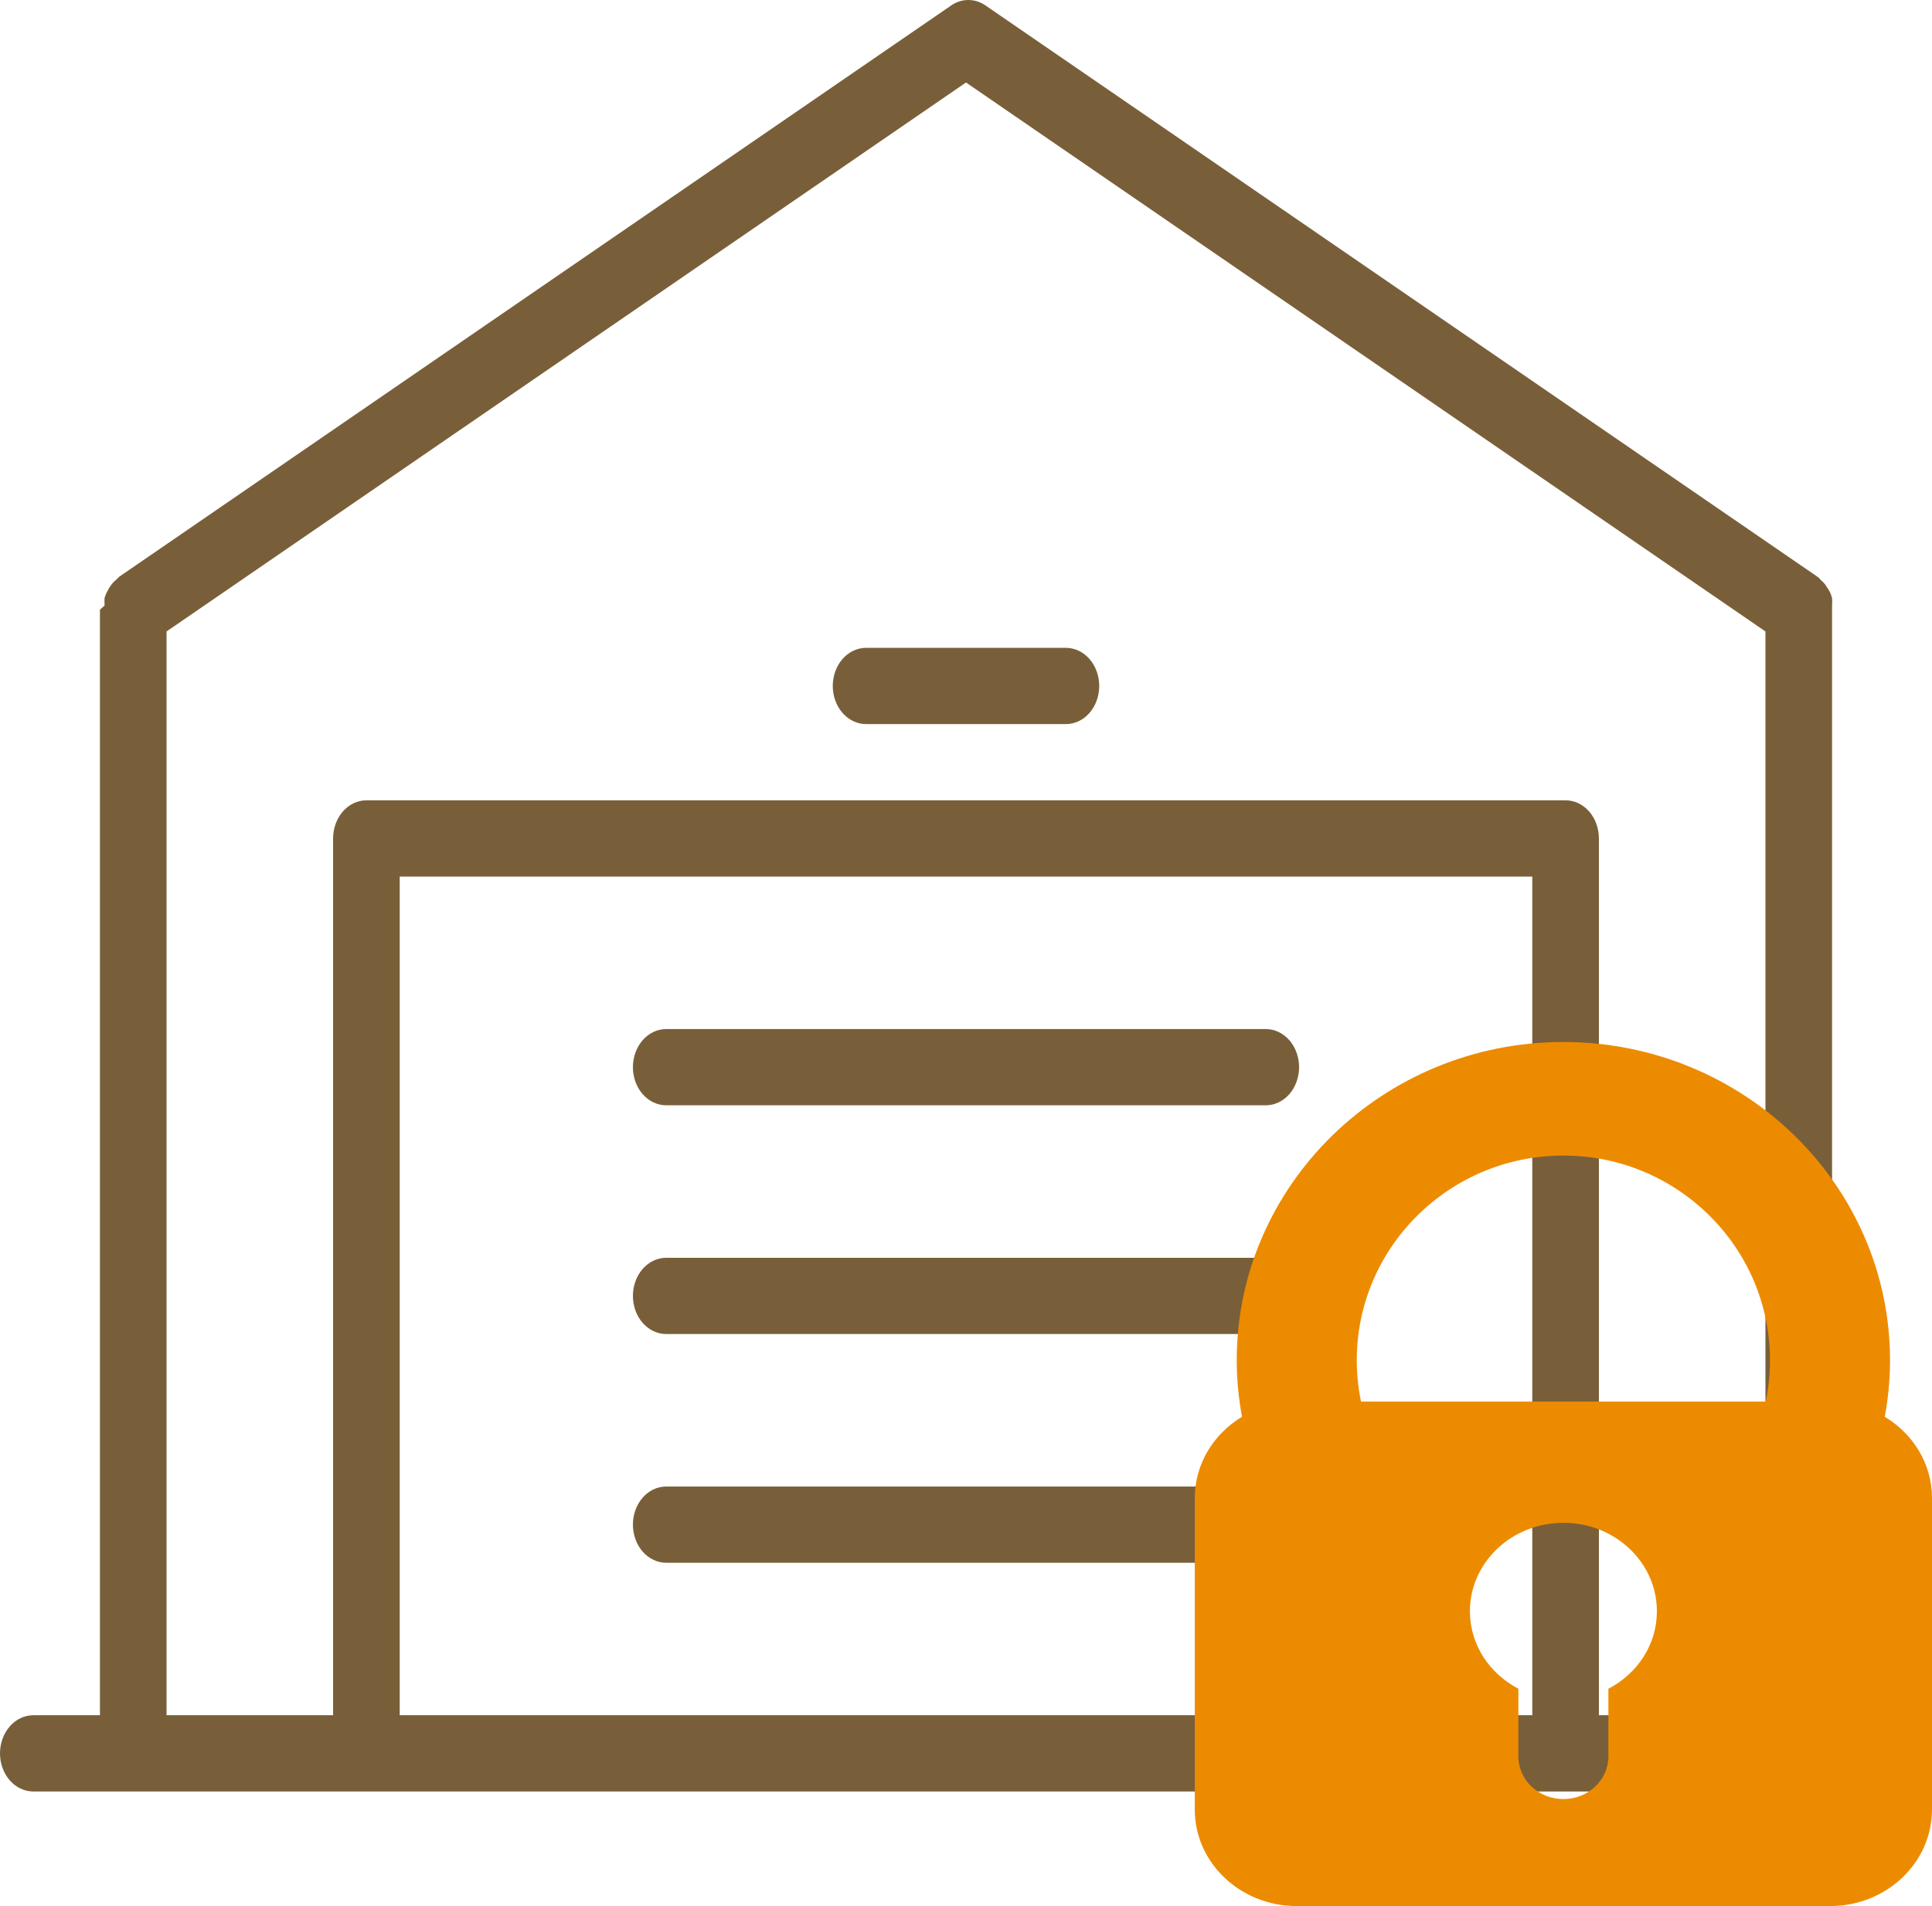 <svg width="76" height="75" viewBox="0 0 76 75" fill="none" xmlns="http://www.w3.org/2000/svg">
<path d="M74.69 67.491H72.069V23.991C72.069 23.991 72.069 23.871 72.069 23.826C72.076 23.726 72.076 23.626 72.069 23.526C72.042 23.432 72.007 23.342 71.964 23.256L71.82 23.031C71.764 22.95 71.698 22.879 71.623 22.821C71.623 22.821 71.558 22.731 71.505 22.701L38.747 0.201C38.548 0.069 38.322 0 38.092 0C37.862 0 37.636 0.069 37.437 0.201L4.678 22.701C4.678 22.701 4.599 22.791 4.56 22.821C4.485 22.879 4.419 22.95 4.363 23.031C4.308 23.105 4.26 23.185 4.219 23.271C4.174 23.35 4.139 23.436 4.114 23.526C4.107 23.626 4.107 23.726 4.114 23.826L3.931 23.991V67.491H1.31C0.963 67.491 0.63 67.649 0.384 67.93C0.138 68.212 0 68.593 0 68.991C0 69.389 0.138 69.77 0.384 70.052C0.63 70.333 0.963 70.491 1.31 70.491H74.69C75.037 70.491 75.371 70.333 75.616 70.052C75.862 69.77 76 69.389 76 68.991C76 68.593 75.862 68.212 75.616 67.93C75.371 67.649 75.037 67.491 74.69 67.491ZM15.724 67.491V34.491H60.276V67.491H15.724ZM62.897 67.491V32.991C62.897 32.593 62.758 32.212 62.513 31.93C62.267 31.649 61.934 31.491 61.586 31.491H14.414C14.066 31.491 13.733 31.649 13.487 31.93C13.242 32.212 13.103 32.593 13.103 32.991V67.491H6.552V24.846L38 3.246L69.448 24.846V67.491H62.897Z" fill="#795F39"/>
<path d="M41.931 25.491H34.069C33.721 25.491 33.388 25.649 33.142 25.93C32.897 26.212 32.759 26.593 32.759 26.991C32.759 27.389 32.897 27.77 33.142 28.052C33.388 28.333 33.721 28.491 34.069 28.491H41.931C42.279 28.491 42.612 28.333 42.858 28.052C43.103 27.77 43.241 27.389 43.241 26.991C43.241 26.593 43.103 26.212 42.858 25.93C42.612 25.649 42.279 25.491 41.931 25.491Z" fill="#795F39"/>
<path d="M49.793 40.491H26.207C25.859 40.491 25.526 40.649 25.28 40.93C25.035 41.212 24.897 41.593 24.897 41.991C24.897 42.389 25.035 42.77 25.28 43.052C25.526 43.333 25.859 43.491 26.207 43.491H49.793C50.141 43.491 50.474 43.333 50.72 43.052C50.965 42.77 51.103 42.389 51.103 41.991C51.103 41.593 50.965 41.212 50.72 40.93C50.474 40.649 50.141 40.491 49.793 40.491Z" fill="#795F39"/>
<path d="M49.793 49.491H26.207C25.859 49.491 25.526 49.649 25.28 49.93C25.035 50.212 24.897 50.593 24.897 50.991C24.897 51.389 25.035 51.77 25.28 52.052C25.526 52.333 25.859 52.491 26.207 52.491H49.793C50.141 52.491 50.474 52.333 50.72 52.052C50.965 51.77 51.103 51.389 51.103 50.991C51.103 50.593 50.965 50.212 50.72 49.93C50.474 49.649 50.141 49.491 49.793 49.491Z" fill="#795F39"/>
<path d="M49.793 58.491H26.207C25.859 58.491 25.526 58.649 25.28 58.93C25.035 59.212 24.897 59.593 24.897 59.991C24.897 60.389 25.035 60.77 25.28 61.052C25.526 61.333 25.859 61.491 26.207 61.491H49.793C50.141 61.491 50.474 61.333 50.72 61.052C50.965 60.77 51.103 60.389 51.103 59.991C51.103 59.593 50.965 59.212 50.72 58.93C50.474 58.649 50.141 58.491 49.793 58.491Z" fill="#795F39"/>
<path d="M74.142 55.746C74.276 55.024 74.349 54.281 74.349 53.522C74.349 46.617 68.585 41 61.5 41C54.415 41 48.65 46.617 48.65 53.522C48.65 54.281 48.724 55.023 48.858 55.746C47.742 56.42 47 57.599 47 58.946V71.204C47 73.3 48.796 75 51.011 75H71.988C74.203 75 75.999 73.3 75.999 71.204H76V58.946C76 57.599 75.259 56.42 74.142 55.746ZM63.27 66.449V69.113C63.27 70.039 62.477 70.789 61.499 70.789C60.521 70.789 59.729 70.039 59.729 69.113V66.448C58.593 65.856 57.823 64.713 57.823 63.399C57.823 61.477 59.469 59.919 61.5 59.919C63.531 59.919 65.178 61.477 65.178 63.399C65.178 64.714 64.407 65.857 63.27 66.449ZM69.46 55.149H53.539C53.43 54.624 53.372 54.079 53.372 53.522C53.372 49.081 57.018 45.468 61.5 45.468C65.981 45.468 69.627 49.081 69.627 53.522C69.627 54.079 69.57 54.624 69.46 55.149Z" fill="#ED8B00"/>
</svg>
